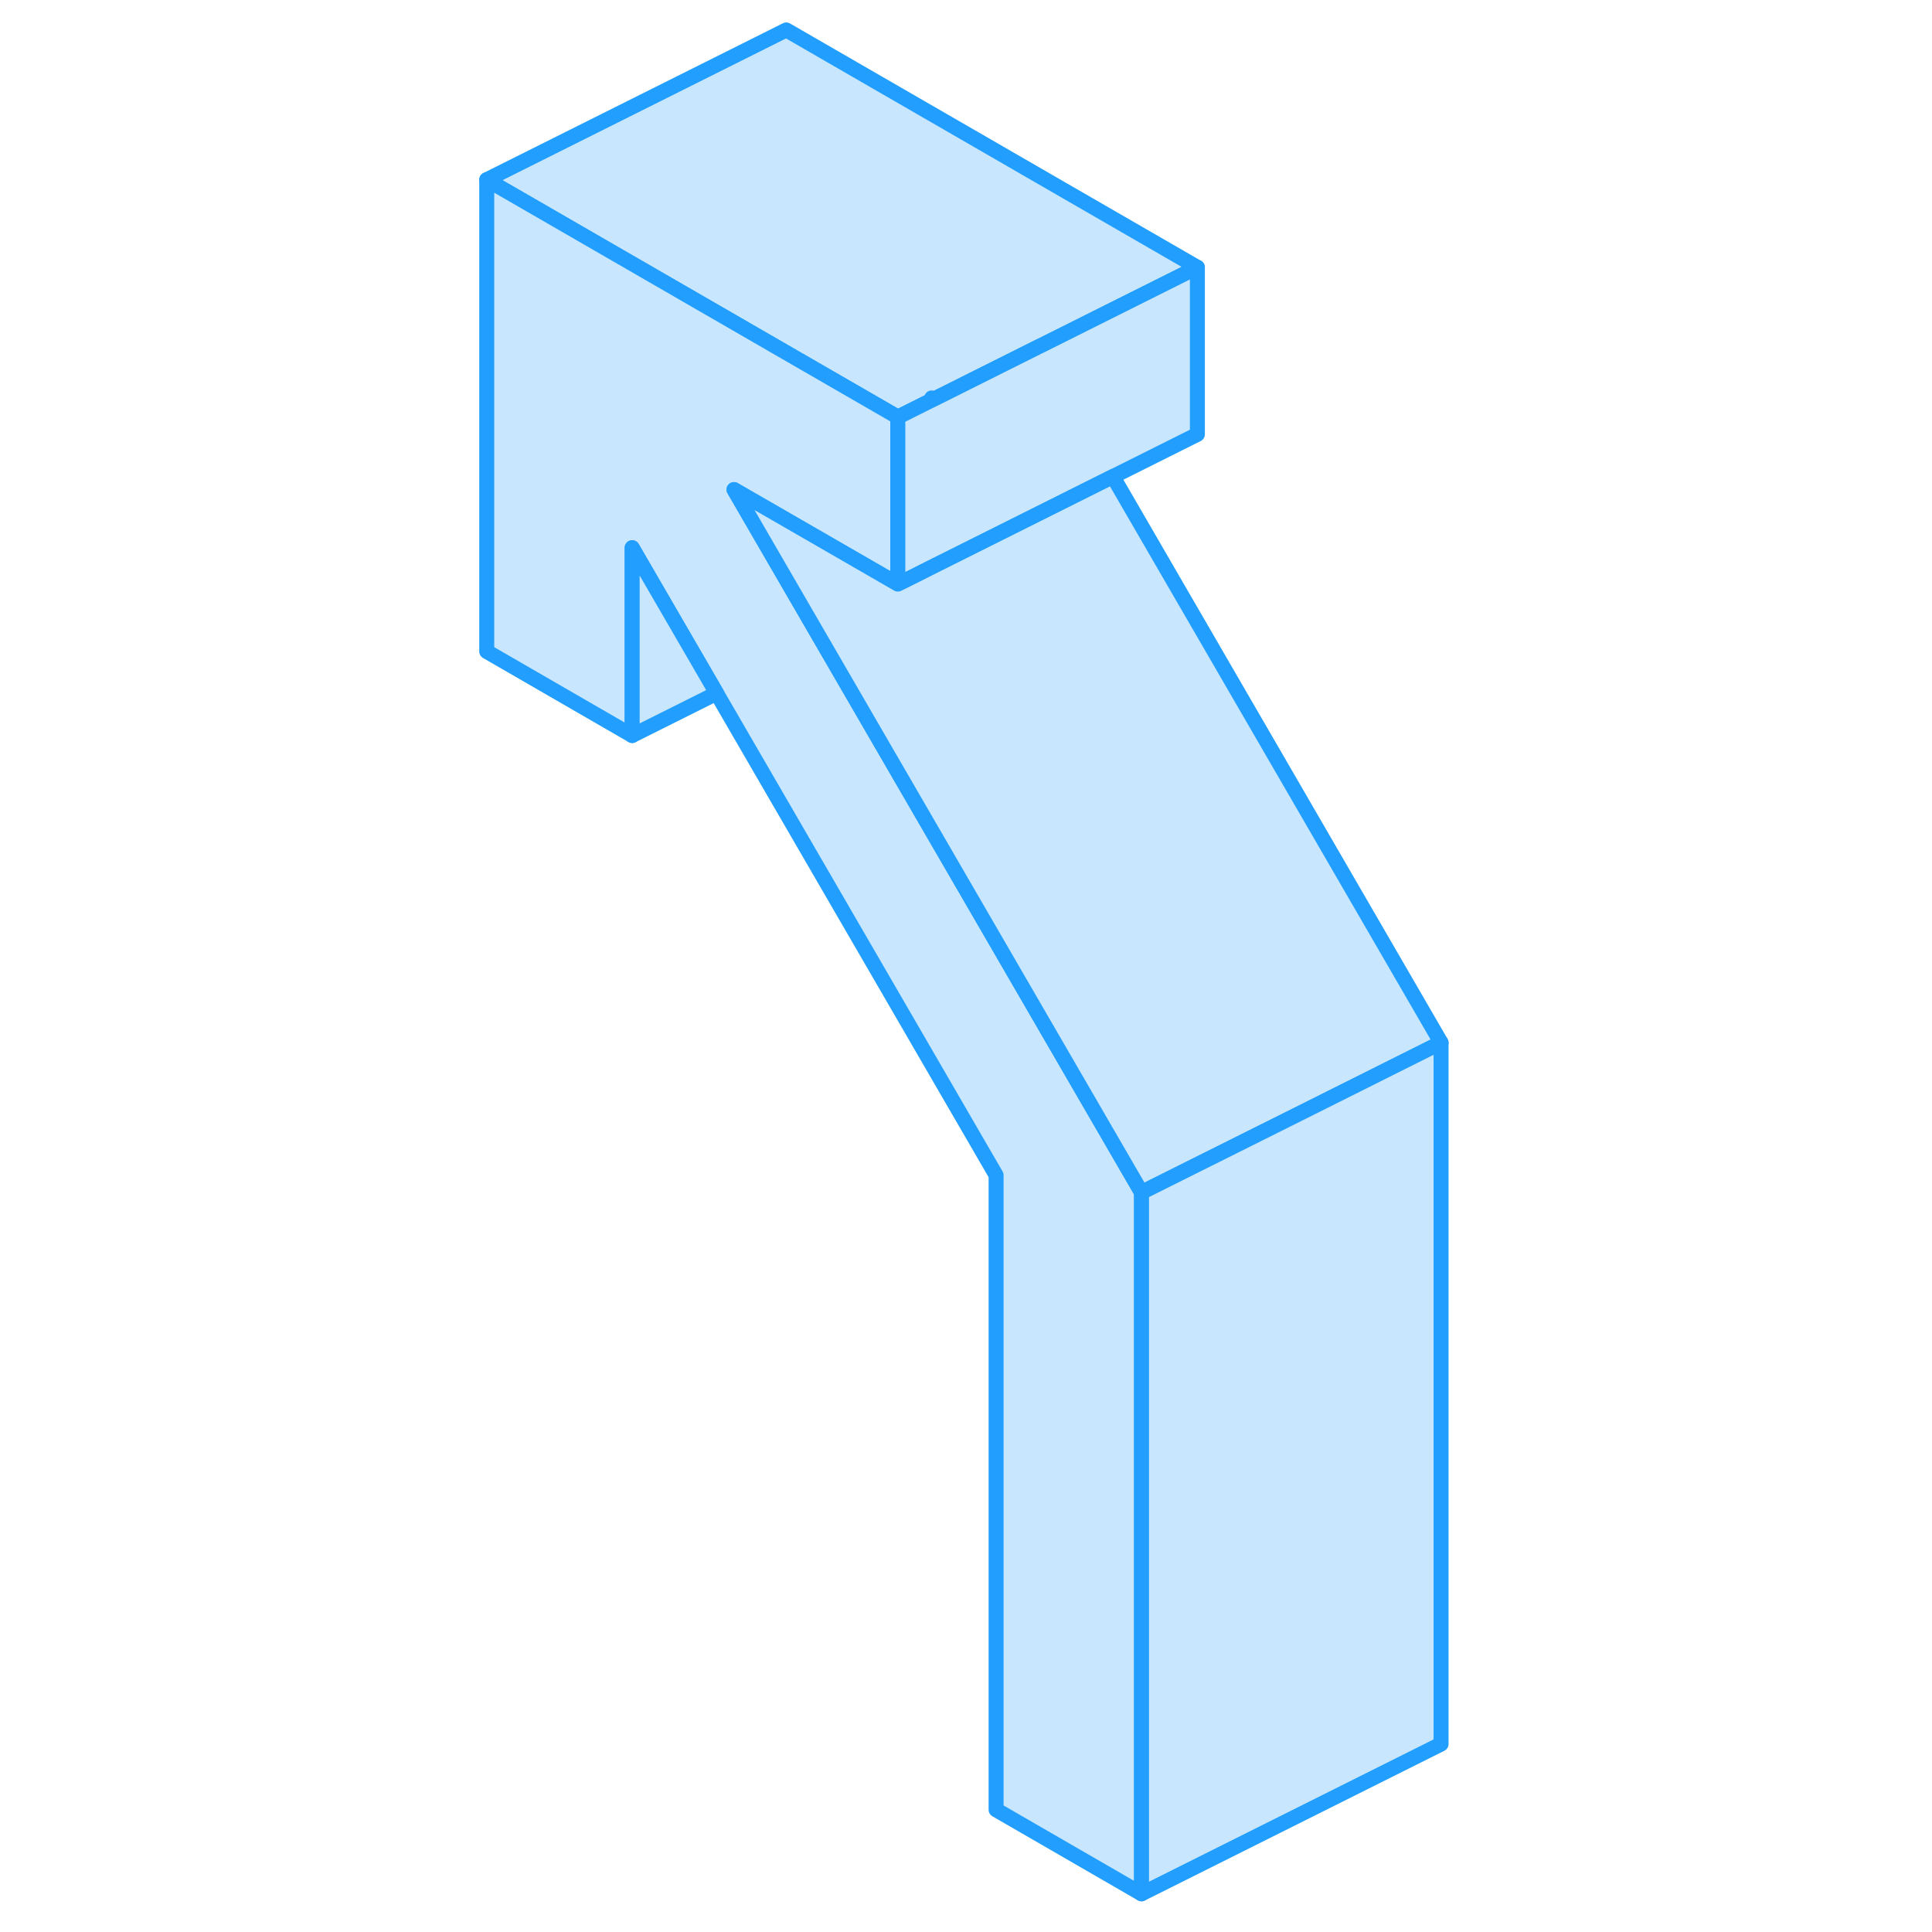 <svg width="48" height="48" viewBox="0 0 68 129" fill="#c8e7ff" xmlns="http://www.w3.org/2000/svg" stroke-width="1px" stroke-linecap="round" stroke-linejoin="round"><path d="M49.45 17.85L39.1 23.03L38.79 23.18L31.78 26.69L31.71 26.57V26.72L29.45 27.85L22 23.55L2 12L22 2L49.45 17.85Z" stroke="#229EFF" stroke-linejoin="round"/><path d="M45.72 79.62V126.45L36.01 120.84V78.47L17.35 46.29L11.71 36.57V49.11L2 43.5V12L22 23.55L29.45 27.85V39L18.51 32.69L24.36 42.78L45.72 79.62Z" stroke="#229EFF" stroke-linejoin="round"/><path d="M49.449 17.85V29L31.709 37.87L30.559 38.45L29.449 39V27.85L31.709 26.72L31.779 26.69L38.789 23.18L39.099 23.03L49.449 17.85Z" stroke="#229EFF" stroke-linejoin="round"/><path d="M17.35 46.29L11.71 49.11V36.57L17.35 46.29Z" stroke="#229EFF" stroke-linejoin="round"/><path d="M65.72 69.62L56.01 74.48L45.72 79.62L24.36 42.78L18.51 32.69L29.45 39L30.56 38.45L31.71 37.87L43.81 31.82L65.72 69.62Z" stroke="#229EFF" stroke-linejoin="round"/><path d="M65.72 69.62V116.45L45.72 126.45V79.62L56.01 74.48L65.72 69.62Z" stroke="#229EFF" stroke-linejoin="round"/></svg>